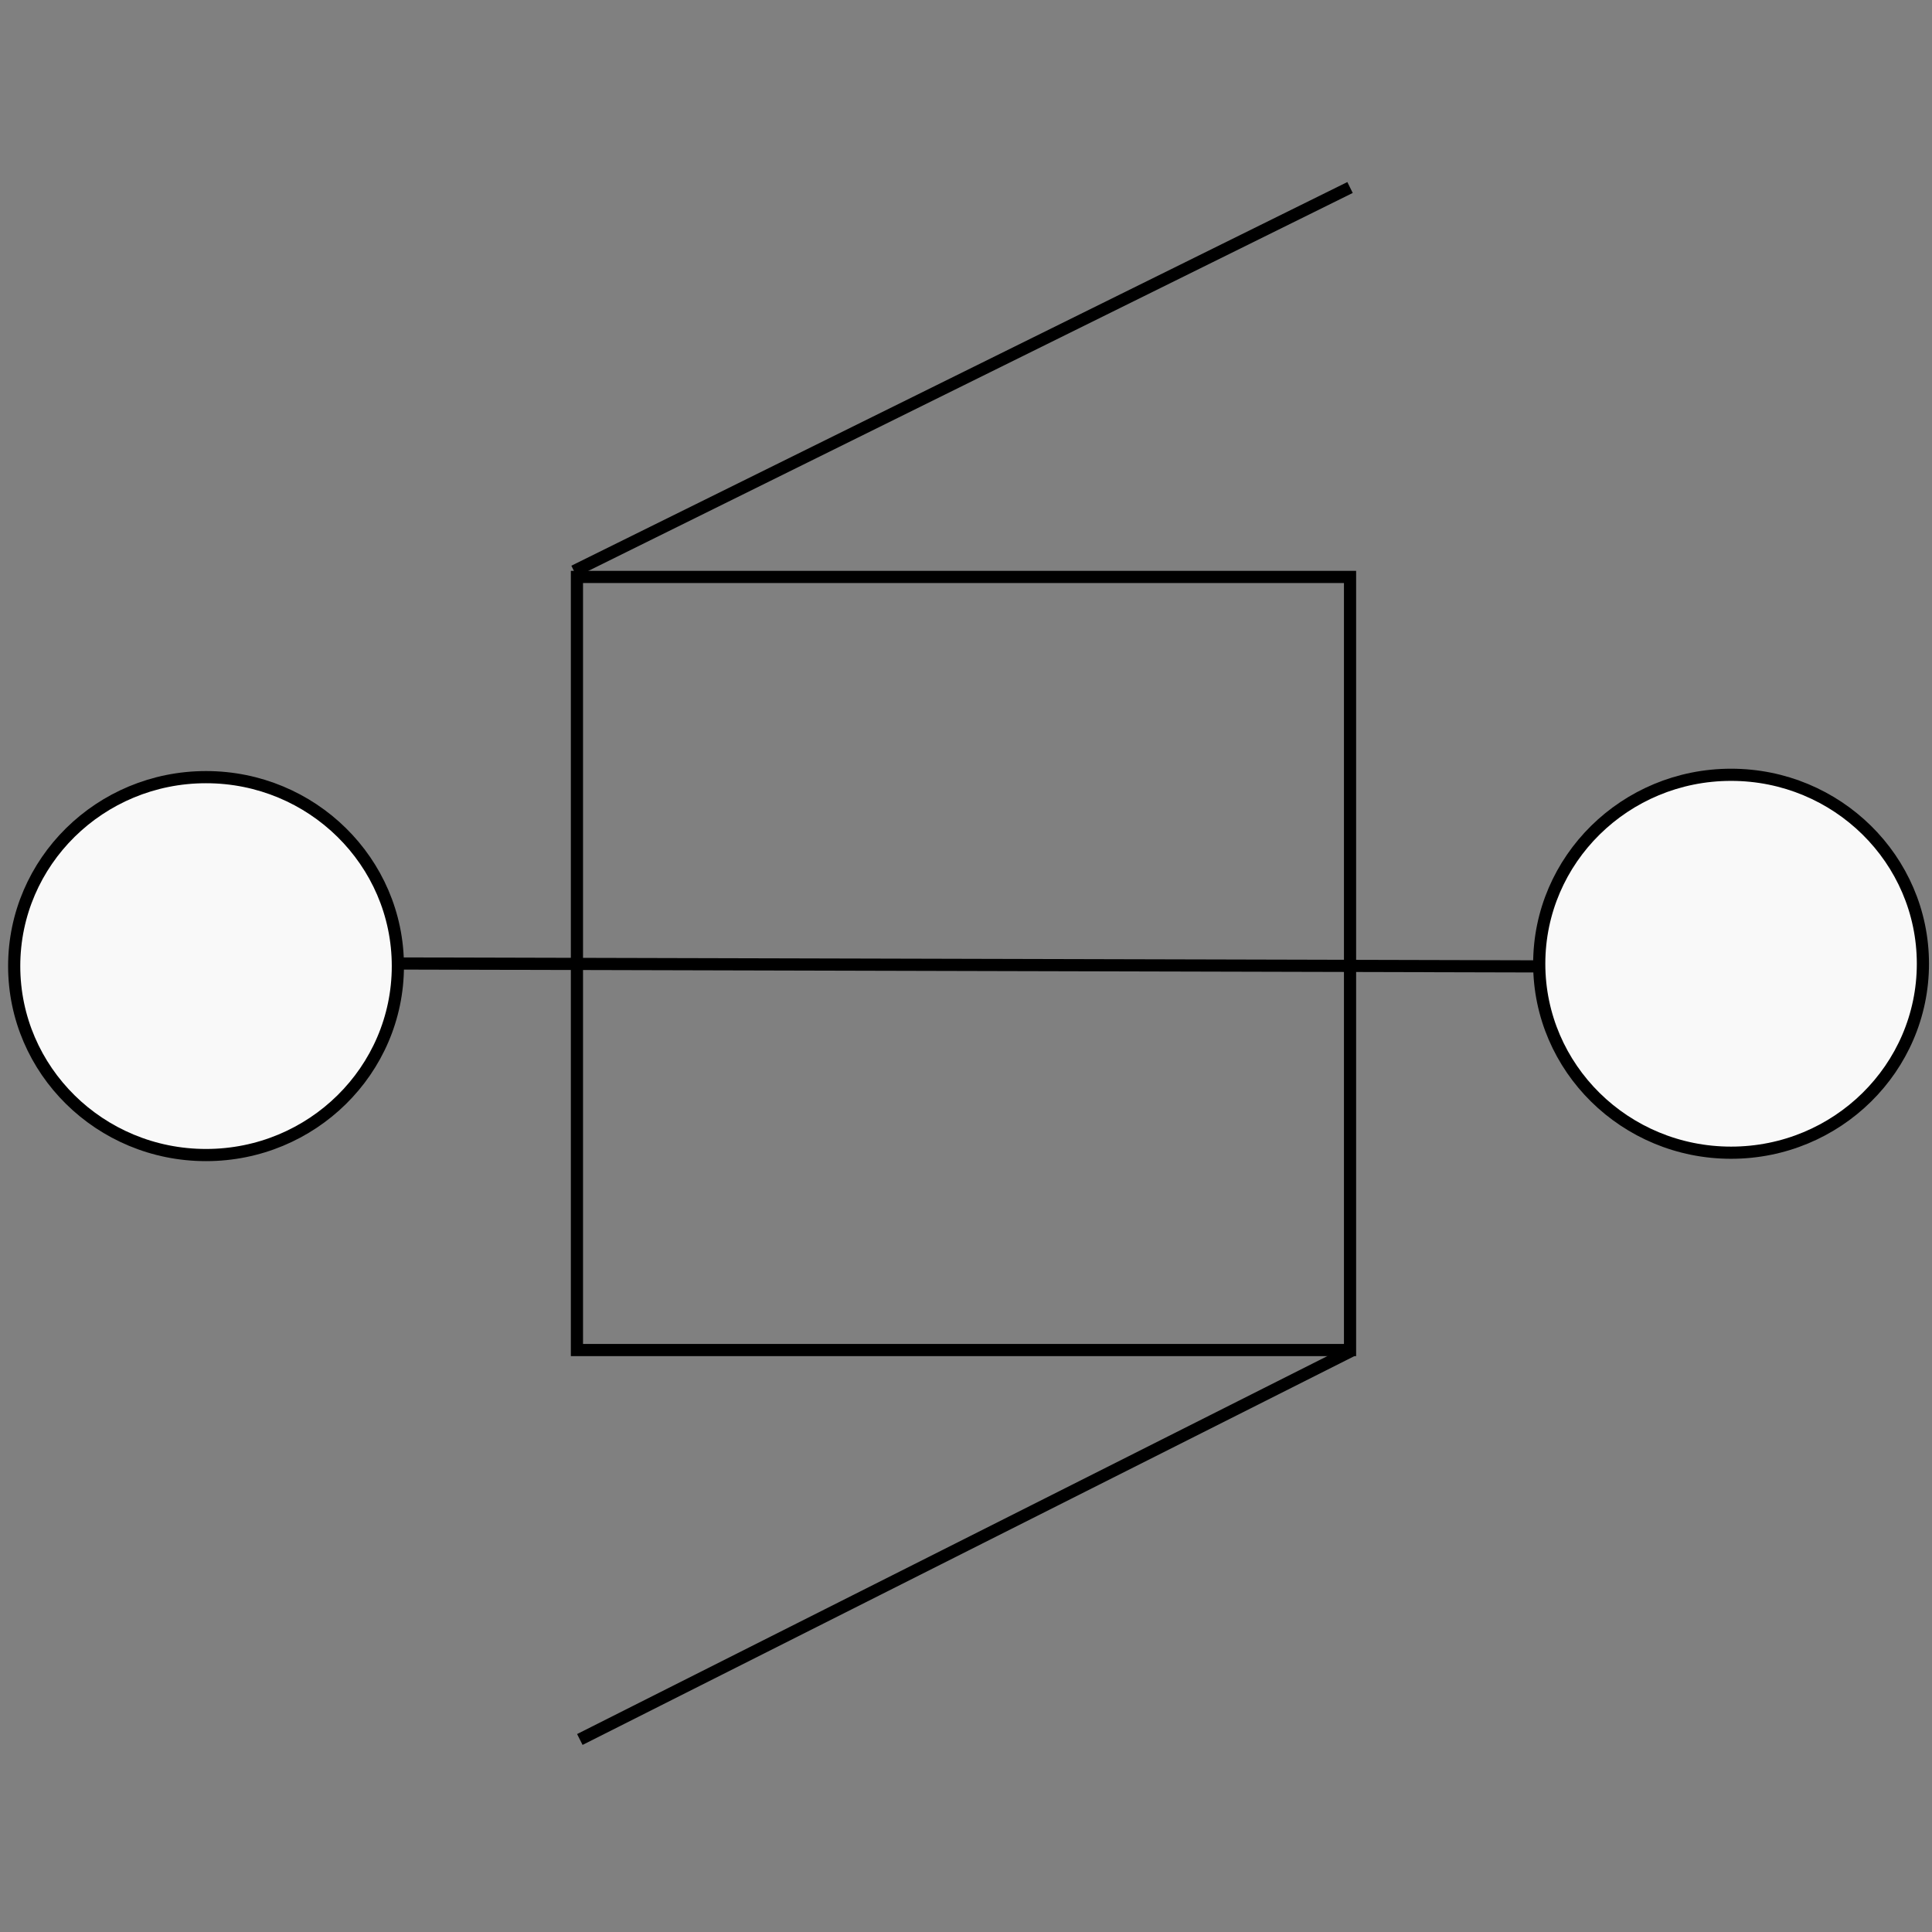 <?xml version="1.0" encoding="UTF-8" standalone="no"?>
<!-- Created with Inkscape (http://www.inkscape.org/) -->

<svg
   width="600"
   height="600"
   viewBox="0 0 158.75 158.75"
   version="1.1"
   id="svg1"
   inkscape:version="1.3.2 (091e20e, 2023-11-25)"
   sodipodi:docname="balance.svg"
   xmlns:inkscape="http://www.inkscape.org/namespaces/inkscape"
   xmlns:sodipodi="http://sodipodi.sourceforge.net/DTD/sodipodi-0.dtd"
   xmlns:xlink="http://www.w3.org/1999/xlink"
   xmlns="http://www.w3.org/2000/svg"
   xmlns:svg="http://www.w3.org/2000/svg">
  <rect x="0" y="0" width="158.75" height="158.75" fill="#808080" stroke="none"/>
  <sodipodi:namedview
     id="namedview1"
     pagecolor="#ffffff"
     bordercolor="#000000"
     borderopacity="0.25"
     inkscape:showpageshadow="2"
     inkscape:pageopacity="0.0"
     inkscape:pagecheckerboard="0"
     inkscape:deskcolor="#d1d1d1"
     inkscape:document-units="px"
     inkscape:zoom="1.1162327"
     inkscape:cx="263.83387"
     inkscape:cy="262.49006"
     inkscape:window-width="1616"
     inkscape:window-height="1035"
     inkscape:window-x="54"
     inkscape:window-y="23"
     inkscape:window-maximized="0"
     inkscape:current-layer="layer12"
     showgrid="true">
    <inkscape:grid
       id="grid1"
       units="px"
       originx="0"
       originy="0"
       spacingx="3.175"
       spacingy="3.175"
       empcolor="#0099e5"
       empopacity="0.302"
       color="#0099e5"
       opacity="0.149"
       empspacing="5"
       dotted="false"
       gridanglex="30"
       gridanglez="30"
       visible="true" />
  </sodipodi:namedview>
  <defs
     id="defs1" />
  <g
     inkscape:label="center"
     inkscape:groupmode="layer"
     id="layer1"
     style="display:none">
    <ellipse
       style="stroke:#000000;stroke-width:1;stroke-dasharray:none"
       id="path7"
       cx="79.05"
       cy="79.05"
       rx="15.763"
       ry="15.526" />
    <path
       style="fill:#f9f9f9;stroke:#000000;stroke-width:1;stroke-dasharray:none"
       d="M 94.813,79.406 H 142.931"
       id="path8" />
    <path
       style="fill:#f9f9f9;stroke:#000000;stroke-width:1;stroke-dasharray:none"
       d="M 79.169,94.813 V 142.456"
       id="path9" />
    <path
       style="fill:#f9f9f9;stroke:#000000;stroke-width:1;stroke-dasharray:none"
       d="M 79.169,63.288 V 15.17"
       id="path10" />
    <path
       style="fill:#f9f9f9;stroke:#000000;stroke-width:1;stroke-dasharray:none"
       d="M 63.051,78.932 H 16.118"
       id="path11" />
    <use
       x="0"
       y="0"
       xlink:href="#path11"
       id="use11" />
  </g>
  <g
     inkscape:groupmode="layer"
     id="layer2"
     inkscape:label="Expand"
     style="display:none">
    <ellipse
       style="display:inline;fill:#f9f9f9;stroke:#000000;stroke-width:1;stroke-dasharray:none"
       id="path7-4"
       cx="142.51"
       cy="79.482"
       rx="15.763"
       ry="15.526" />
    <ellipse
       style="display:inline;fill:#f9f9f9;stroke:#000000;stroke-width:1;stroke-dasharray:none"
       id="path7-5"
       cx="16.836"
       cy="78.952"
       rx="15.763"
       ry="15.526" />
    <ellipse
       style="display:inline;fill:#f9f9f9;stroke:#000000;stroke-width:1;stroke-dasharray:none"
       id="path7-0"
       cx="78.93"
       cy="16.486"
       rx="15.763"
       ry="15.526" />
    <ellipse
       style="display:inline;fill:#f9f9f9;stroke:#000000;stroke-width:1;stroke-dasharray:none"
       id="path7-55"
       cx="79.189"
       cy="141.854"
       rx="15.763"
       ry="15.526" />
    <path
       style="fill:#f9f9f9;stroke:#000000;stroke-width:1;stroke-dasharray:none"
       d="M 32.473,78.932 H 126.575"
       id="path12" />
    <path
       style="fill:#f9f9f9;stroke:#000000;stroke-width:1;stroke-dasharray:none"
       d="M 79.169,31.762 78.932,126.338"
       id="path13" />
  </g>
  <g
     inkscape:groupmode="layer"
     id="layer3"
     inkscape:label="balance"
     style="display:none">
    <ellipse
       style="display:inline;fill:#f9f9f9;stroke:#000000;stroke-width:1;stroke-dasharray:none"
       id="path7-7"
       cx="79.393"
       cy="16.576"
       rx="15.763"
       ry="15.526" />
    <ellipse
       style="display:inline;fill:#f9f9f9;stroke:#000000;stroke-width:1;stroke-dasharray:none"
       id="path7-9"
       cx="79.167"
       cy="142.407"
       rx="15.763"
       ry="15.526" />
    <ellipse
       style="display:inline;fill:#f9f9f9;stroke:#000000;stroke-width:1;stroke-dasharray:none"
       id="path7-1"
       cx="142.232"
       cy="79.426"
       rx="15.763"
       ry="15.526" />
    <ellipse
       style="display:inline;fill:#f9f9f9;stroke:#000000;stroke-width:1;stroke-dasharray:none"
       id="path7-45"
       cx="16.721"
       cy="78.875"
       rx="15.763"
       ry="15.526" />
    <ellipse
       style="display:inline;fill:#f9f9f9;stroke:#000000;stroke-width:1;stroke-dasharray:none"
       id="path7-3"
       cx="79.277"
       cy="79.262"
       rx="15.763"
       ry="15.526" />
    <path
       style="fill:#f9f9f9;stroke:#000000;stroke-width:1;stroke-dasharray:none"
       d="M 31.999,79.169 H 63.051"
       id="path14" />
    <path
       style="fill:#f9f9f9;stroke:#000000;stroke-width:1;stroke-dasharray:none"
       d="M 94.813,79.169 H 126.101"
       id="path15" />
    <path
       style="fill:#f9f9f9;stroke:#000000;stroke-width:1;stroke-dasharray:none"
       d="m 79.169,32.473 0.237,30.577"
       id="path16" />
    <path
       style="fill:#f9f9f9;stroke:#000000;stroke-width:1;stroke-dasharray:none"
       d="M 79.169,94.813 V 126.101"
       id="path17" />
  </g>
  <g
     inkscape:groupmode="layer"
     id="layer11"
     inkscape:label="realize"
     style="display:none">
    <ellipse
       style="display:inline;fill:#f9f9f9;stroke:#000000;stroke-width:1;stroke-dasharray:none"
       id="path7-6-9-10-1"
       cx="126.833"
       cy="79.49"
       rx="15.763"
       ry="15.526" />
    <ellipse
       style="display:inline;fill:#f9f9f9;stroke:#000000;stroke-width:1;stroke-dasharray:none"
       id="path7-6-9-1-3-9"
       cx="31.564"
       cy="79.374"
       rx="15.763"
       ry="15.526" />
    <path
       style="display:inline;fill:#f9f9f9;stroke:#000000;stroke-width:0.703;stroke-dasharray:none"
       d="m 79.051,55.615 -0.241,45.972"
       id="path41-0-5" />
    <path
       style="display:inline;fill:#f9f9f9;stroke:#000000;stroke-width:0.847;stroke-dasharray:none"
       d="m 111.058,41.432 0.239,-38.291"
       id="path44-8" />
    <path
       style="display:inline;fill:#f9f9f9;stroke:#000000;stroke-width:0.847;stroke-dasharray:none"
       d="M 47.769,41.331 48.007,3.04"
       id="path45-5" />
    <path
       style="display:inline;fill:#f9f9f9;stroke:#000000;stroke-width:0.846;stroke-dasharray:none"
       d="m 111.057,117.703 v 38.772"
       id="path46-4" />
    <path
       style="display:inline;fill:#f9f9f9;stroke:#000000;stroke-width:0.846;stroke-dasharray:none"
       d="m 47.534,117.533 v 39.11"
       id="path47-7" />
    <path
       style="fill:#f9f9f9;stroke:#000000;stroke-width:1;stroke-dasharray:none"
       d="M 47.644,40.533 78.932,55.94"
       id="path48" />
    <path
       style="fill:#f9f9f9;stroke:#000000;stroke-width:1;stroke-dasharray:none"
       d="M 111.168,40.77 78.932,55.94"
       id="path49" />
    <path
       style="fill:#f9f9f9;stroke:#000000;stroke-width:1;stroke-dasharray:none"
       d="m 47.169,118.042 31.525,-16.829"
       id="path50" />
    <path
       style="fill:#f9f9f9;stroke:#000000;stroke-width:1;stroke-dasharray:none"
       d="M 110.694,117.805 78.695,100.739"
       id="path51" />
    <path
       style="fill:#f9f9f9;stroke:#000000;stroke-width:0.829;stroke-dasharray:none"
       d="M 47.406,79.169 H 111.405"
       id="path52" />
  </g>
  <g
     inkscape:groupmode="layer"
     id="layer12"
     inkscape:label="act">
    <ellipse
       style="display:inline;fill:#f9f9f9;stroke:#000000;stroke-width:1;stroke-dasharray:none"
       id="path7-6-9-10-1-7"
       cx="142.24"
       cy="79.19"
       rx="15.763"
       ry="15.526" />
    <ellipse
       style="display:inline;fill:#f9f9f9;stroke:#000000;stroke-width:1;stroke-dasharray:none"
       id="path7-6-9-10-1-4"
       cx="16.929"
       cy="79.383"
       rx="15.763"
       ry="15.526" />
    <path
       style="fill:#f9f9f9;stroke:#000000;stroke-width:1;stroke-dasharray:none"
       d="m 32.71,79.169 93.391,0.237"
       id="path53" />
    <rect
       style="fill:none;stroke:#000000;stroke-width:1;stroke-dasharray:none"
       id="rect53"
       width="63.525"
       height="63.525"
       x="47.406"
       y="47.406" />
    <path
       style="fill:none;stroke:#000000;stroke-width:1;stroke-dasharray:none"
       d="M 47.169,46.932 110.931,15.407"
       id="path54" />
    <path
       style="fill:none;stroke:#000000;stroke-width:1;stroke-dasharray:none"
       d="M 111.168,110.931 47.644,142.931"
       id="path55" />
  </g>
  <g
     inkscape:groupmode="layer"
     id="layer4"
     inkscape:label="prepare"
     style="display:none">
    <ellipse
       style="display:inline;fill:#f9f9f9;stroke:#000000;stroke-width:1;stroke-dasharray:none"
       id="path7-31"
       cx="79.476"
       cy="79.097"
       rx="15.763"
       ry="15.526" />
    <path
       style="fill:#f9f9f9;stroke:#000000;stroke-width:1;stroke-dasharray:none"
       d="M 79.169,63.051 V 15.644"
       id="path18" />
    <path
       style="fill:#f9f9f9;stroke:#000000;stroke-width:1;stroke-dasharray:none"
       d="M 78.932,94.813 79.169,142.694"
       id="path19" />
    <path
       style="fill:#f9f9f9;stroke:#000000;stroke-width:1;stroke-dasharray:none"
       d="M 63.525,79.169 H 15.17"
       id="path20" />
    <path
       style="fill:#f9f9f9;stroke:#000000;stroke-width:1;stroke-dasharray:none"
       d="M 95.287,79.169 142.694,78.932"
       id="path21" />
    <path
       style="fill:#f9f9f9;stroke:#000000;stroke-width:1;stroke-dasharray:none"
       d="M 15.407,41.244 H 142.931"
       id="path22" />
    <path
       style="fill:#f9f9f9;stroke:#000000;stroke-width:1;stroke-dasharray:none"
       d="M 15.407,120.649 142.931,120.412"
       id="path23" />
  </g>
  <g
     inkscape:groupmode="layer"
     id="layer5"
     inkscape:label="express"
     style="display:none">
    <ellipse
       style="display:inline;fill:#f9f9f9;stroke:#000000;stroke-width:1;stroke-dasharray:none"
       id="path7-6"
       cx="79.26"
       cy="79.091"
       rx="15.763"
       ry="15.526" />
    <path
       style="fill:#f9f9f9;stroke:#000000;stroke-width:1;stroke-dasharray:none"
       d="M 63.288,79.169 H 15.407"
       id="path24" />
    <path
       style="fill:#f9f9f9;stroke:#000000;stroke-width:1;stroke-dasharray:none"
       d="M 95.287,79.169 142.694,78.932"
       id="path25" />
    <path
       style="fill:#f9f9f9;stroke:#000000;stroke-width:1;stroke-dasharray:none"
       d="M 47.169,15.881 47.644,142.931"
       id="path26" />
    <path
       style="fill:#f9f9f9;stroke:#000000;stroke-width:1;stroke-dasharray:none"
       d="m 110.931,15.644 0.237,127.286"
       id="path27" />
    <path
       style="fill:#f9f9f9;stroke:#000000;stroke-width:1;stroke-dasharray:none"
       d="M 46.932,41.481 15.407,41.244"
       id="path28" />
    <path
       style="fill:#f9f9f9;stroke:#000000;stroke-width:1;stroke-dasharray:none"
       d="M 110.931,41.244 H 142.694"
       id="path29" />
    <path
       style="fill:#f9f9f9;stroke:#000000;stroke-width:1;stroke-dasharray:none"
       d="M 47.406,117.331 H 15.407"
       id="path30" />
    <path
       style="fill:#f9f9f9;stroke:#000000;stroke-width:1;stroke-dasharray:none"
       d="m 110.931,117.568 31.999,-0.237"
       id="path31" />
  </g>
  <g
     inkscape:groupmode="layer"
     id="layer9"
     inkscape:label="recieve"
     style="display:none">
    <ellipse
       style="display:inline;fill:#f9f9f9;stroke:#000000;stroke-width:1;stroke-dasharray:none"
       id="path7-6-9"
       cx="79.072"
       cy="16.533"
       rx="15.763"
       ry="15.526" />
    <ellipse
       style="display:inline;fill:#f9f9f9;stroke:#000000;stroke-width:1;stroke-dasharray:none"
       id="path7-6-9-1"
       cx="78.853"
       cy="142.518"
       rx="15.763"
       ry="15.526" />
    <path
       style="display:inline;fill:#f9f9f9;stroke:#000000;stroke-width:1.156;stroke-dasharray:none"
       d="M 79.693,79.188 H 15.694"
       id="path24-2" />
    <path
       style="display:inline;fill:#f9f9f9;stroke:#000000;stroke-width:1.161;stroke-dasharray:none"
       d="m 78.501,79.187 64.485,-0.235"
       id="path25-4" />
    <path
       style="display:inline;fill:#f9f9f9;stroke:#000000;stroke-width:0.781;stroke-dasharray:none"
       d="M 47.454,41.032 47.933,117.819"
       id="path26-9" />
    <path
       style="display:inline;fill:#f9f9f9;stroke:#000000;stroke-width:0.781;stroke-dasharray:none"
       d="m 111.217,40.793 0.239,77.027"
       id="path27-2" />
    <path
       style="display:inline;fill:#f9f9f9;stroke:#000000;stroke-width:1;stroke-dasharray:none"
       d="M 47.219,41.5 15.694,41.263"
       id="path28-9" />
    <path
       style="display:inline;fill:#f9f9f9;stroke:#000000;stroke-width:1;stroke-dasharray:none"
       d="m 111.218,41.263 h 31.762"
       id="path29-1" />
    <path
       style="display:inline;fill:#f9f9f9;stroke:#000000;stroke-width:1;stroke-dasharray:none"
       d="M 47.693,117.35 H 15.694"
       id="path30-0" />
    <path
       style="display:inline;fill:#f9f9f9;stroke:#000000;stroke-width:1;stroke-dasharray:none"
       d="m 111.218,117.588 31.999,-0.237"
       id="path31-9" />
    <path
       style="fill:#f9f9f9;stroke:#000000;stroke-width:1;stroke-dasharray:none"
       d="M 79.406,32.236 79.169,126.575"
       id="path41" />
  </g>
  <g
     inkscape:groupmode="layer"
     id="layer10"
     inkscape:label="relate"
     style="display:none">
    <ellipse
       style="display:inline;fill:#f9f9f9;stroke:#000000;stroke-width:1;stroke-dasharray:none"
       id="path7-6-9-10"
       cx="78.826"
       cy="16.243"
       rx="15.763"
       ry="15.526" />
    <ellipse
       style="display:inline;fill:#f9f9f9;stroke:#000000;stroke-width:1;stroke-dasharray:none"
       id="path7-6-9-1-3"
       cx="78.606"
       cy="142.228"
       rx="15.763"
       ry="15.526" />
    <path
       style="display:inline;fill:#f9f9f9;stroke:#000000;stroke-width:1;stroke-dasharray:none"
       d="m 79.159,31.946 -0.237,94.339"
       id="path41-0" />
    <path
       style="fill:#f9f9f9;stroke:#000000;stroke-width:1;stroke-dasharray:none"
       d="M 31.288,63.051 127.049,63.288"
       id="path42" />
    <path
       style="fill:#f9f9f9;stroke:#000000;stroke-width:1;stroke-dasharray:none"
       d="m 31.288,94.576 95.524,0.237"
       id="path43" />
    <path
       style="fill:#f9f9f9;stroke:#000000;stroke-width:1;stroke-dasharray:none"
       d="M 126.575,63.288 126.812,9.481"
       id="path44" />
    <path
       style="fill:#f9f9f9;stroke:#000000;stroke-width:1;stroke-dasharray:none"
       d="M 31.525,62.814 31.762,9.007"
       id="path45" />
    <path
       style="fill:#f9f9f9;stroke:#000000;stroke-width:1;stroke-dasharray:none"
       d="M 126.575,94.576 V 148.856"
       id="path46" />
    <path
       style="fill:#f9f9f9;stroke:#000000;stroke-width:1;stroke-dasharray:none"
       d="M 31.525,94.339 V 149.093"
       id="path47" />
  </g>
  <g
     inkscape:groupmode="layer"
     id="layer6"
     inkscape:label="extend"
     style="display:none">
    <ellipse
       style="display:inline;fill:#f9f9f9;stroke:#000000;stroke-width:1;stroke-dasharray:none"
       id="path7-2"
       cx="79.154"
       cy="79.715"
       rx="15.763"
       ry="15.526" />
    <path
       style="fill:#f9f9f9;stroke:#000000;stroke-width:1;stroke-dasharray:none"
       d="M 95.05,79.169 H 132.975"
       id="path32" />
    <path
       style="fill:#f9f9f9;stroke:#000000;stroke-width:1;stroke-dasharray:none"
       d="M 63.051,79.406 24.888,79.169"
       id="path33" />
    <path
       style="fill:#f9f9f9;stroke:#000000;stroke-width:1;stroke-dasharray:none"
       d="M 79.169,31.525 78.932,63.999"
       id="path34" />
    <path
       style="fill:#f9f9f9;stroke:#000000;stroke-width:1;stroke-dasharray:none"
       d="M 78.695,95.287 V 127.049"
       id="path35" />
    <path
       style="fill:#f9f9f9;stroke:#000000;stroke-width:1.301;stroke-dasharray:none"
       d="M 132.595,78.813 157.77,58.665"
       id="path36" />
    <path
       style="fill:#f9f9f9;stroke:#000000;stroke-width:1.243;stroke-dasharray:none"
       d="M 25.048,78.837 1.5,59.116"
       id="path37" />
    <path
       style="fill:#f9f9f9;stroke:#000000;stroke-width:1.267;stroke-dasharray:none"
       d="m 132.109,79.511 25.674,19.701"
       id="path38" />
    <path
       style="fill:#f9f9f9;stroke:#000000;stroke-width:1.276;stroke-dasharray:none"
       d="M 24.799,79.039 1.037,99.92"
       id="path39" />
  </g>
  <g
     inkscape:groupmode="layer"
     id="layer7"
     inkscape:label="unlock"
     style="display:none">
    <ellipse
       style="display:inline;fill:#f9f9f9;stroke:#000000;stroke-width:1;stroke-dasharray:none"
       id="path7-2-8"
       cx="79.247"
       cy="79.283"
       rx="15.763"
       ry="15.526" />
    <path
       style="fill:#f9f9f9;stroke:#000000;stroke-width:1.186;stroke-dasharray:none"
       d="M 79.735,62.862 H 133.068"
       id="path32-5" />
    <path
       style="fill:#f9f9f9;stroke:#000000;stroke-width:1.19;stroke-dasharray:none"
       d="M 79.744,63.098 24.973,62.864"
       id="path33-3" />
    <path
       style="fill:#f9f9f9;stroke:#000000;stroke-width:1;stroke-dasharray:none"
       d="m 79.261,31.094 -0.237,32.473"
       id="path34-7" />
    <path
       style="fill:#f9f9f9;stroke:#000000;stroke-width:1;stroke-dasharray:none"
       d="M 78.787,94.856 V 126.618"
       id="path35-6" />
    <path
       style="fill:#f9f9f9;stroke:#000000;stroke-width:1.301;stroke-dasharray:none"
       d="M 132.688,62.507 157.862,42.359"
       id="path36-8" />
    <path
       style="fill:#f9f9f9;stroke:#000000;stroke-width:1.243;stroke-dasharray:none"
       d="M 25.141,62.53 1.592,42.81"
       id="path37-6" />
    <path
       style="fill:#f9f9f9;stroke:#000000;stroke-width:1.311;stroke-dasharray:none"
       d="m 131.266,94.79 26.595,20.377"
       id="path38-7" />
    <path
       style="fill:#f9f9f9;stroke:#000000;stroke-width:1.276;stroke-dasharray:none"
       d="M 24.892,95.012 1.13,115.893"
       id="path39-1" />
    <path
       style="fill:#f9f9f9;stroke:#000000;stroke-width:0.898;stroke-dasharray:none"
       d="M 24.412,94.718 132.267,94.908"
       id="path40" />
  </g>
  <g
     inkscape:groupmode="layer"
     id="layer8"
     inkscape:label="flow"
     style="display:none">
    <ellipse
       style="display:inline;fill:#f9f9f9;stroke:#000000;stroke-width:1;stroke-dasharray:none"
       id="path7-2-8-2"
       cx="79.208"
       cy="141.963"
       rx="15.763"
       ry="15.526" />
    <ellipse
       style="display:inline;fill:#f9f9f9;stroke:#000000;stroke-width:1;stroke-dasharray:none"
       id="path7-2-8-2-3"
       cx="79.2"
       cy="15.99"
       rx="15.763"
       ry="15.526" />
    <path
       style="fill:#f9f9f9;stroke:#000000;stroke-width:1.186;stroke-dasharray:none"
       d="M 79.46,63.202 H 132.792"
       id="path32-5-7" />
    <path
       style="fill:#f9f9f9;stroke:#000000;stroke-width:1.19;stroke-dasharray:none"
       d="M 79.468,63.438 24.697,63.204"
       id="path33-3-3" />
    <path
       style="fill:#f9f9f9;stroke:#000000;stroke-width:1.384;stroke-dasharray:none"
       d="M 78.983,31.412 78.752,95.454"
       id="path34-7-9" />
    <path
       style="fill:#f9f9f9;stroke:#000000;stroke-width:1;stroke-dasharray:none"
       d="M 78.512,95.196 V 126.958"
       id="path35-6-7" />
    <path
       style="fill:#f9f9f9;stroke:#000000;stroke-width:1.301;stroke-dasharray:none"
       d="M 132.412,62.847 157.587,42.699"
       id="path36-8-7" />
    <path
       style="fill:#f9f9f9;stroke:#000000;stroke-width:1.243;stroke-dasharray:none"
       d="M 24.865,62.87 1.317,43.15"
       id="path37-6-9" />
    <path
       style="fill:#f9f9f9;stroke:#000000;stroke-width:1.311;stroke-dasharray:none"
       d="M 130.991,95.13 157.586,115.507"
       id="path38-7-5" />
    <path
       style="fill:#f9f9f9;stroke:#000000;stroke-width:1.276;stroke-dasharray:none"
       d="M 24.616,95.352 0.854,116.233"
       id="path39-1-3" />
    <path
       style="fill:#f9f9f9;stroke:#000000;stroke-width:0.898;stroke-dasharray:none"
       d="M 24.136,95.058 131.991,95.248"
       id="path40-3" />
  </g>
</svg>
